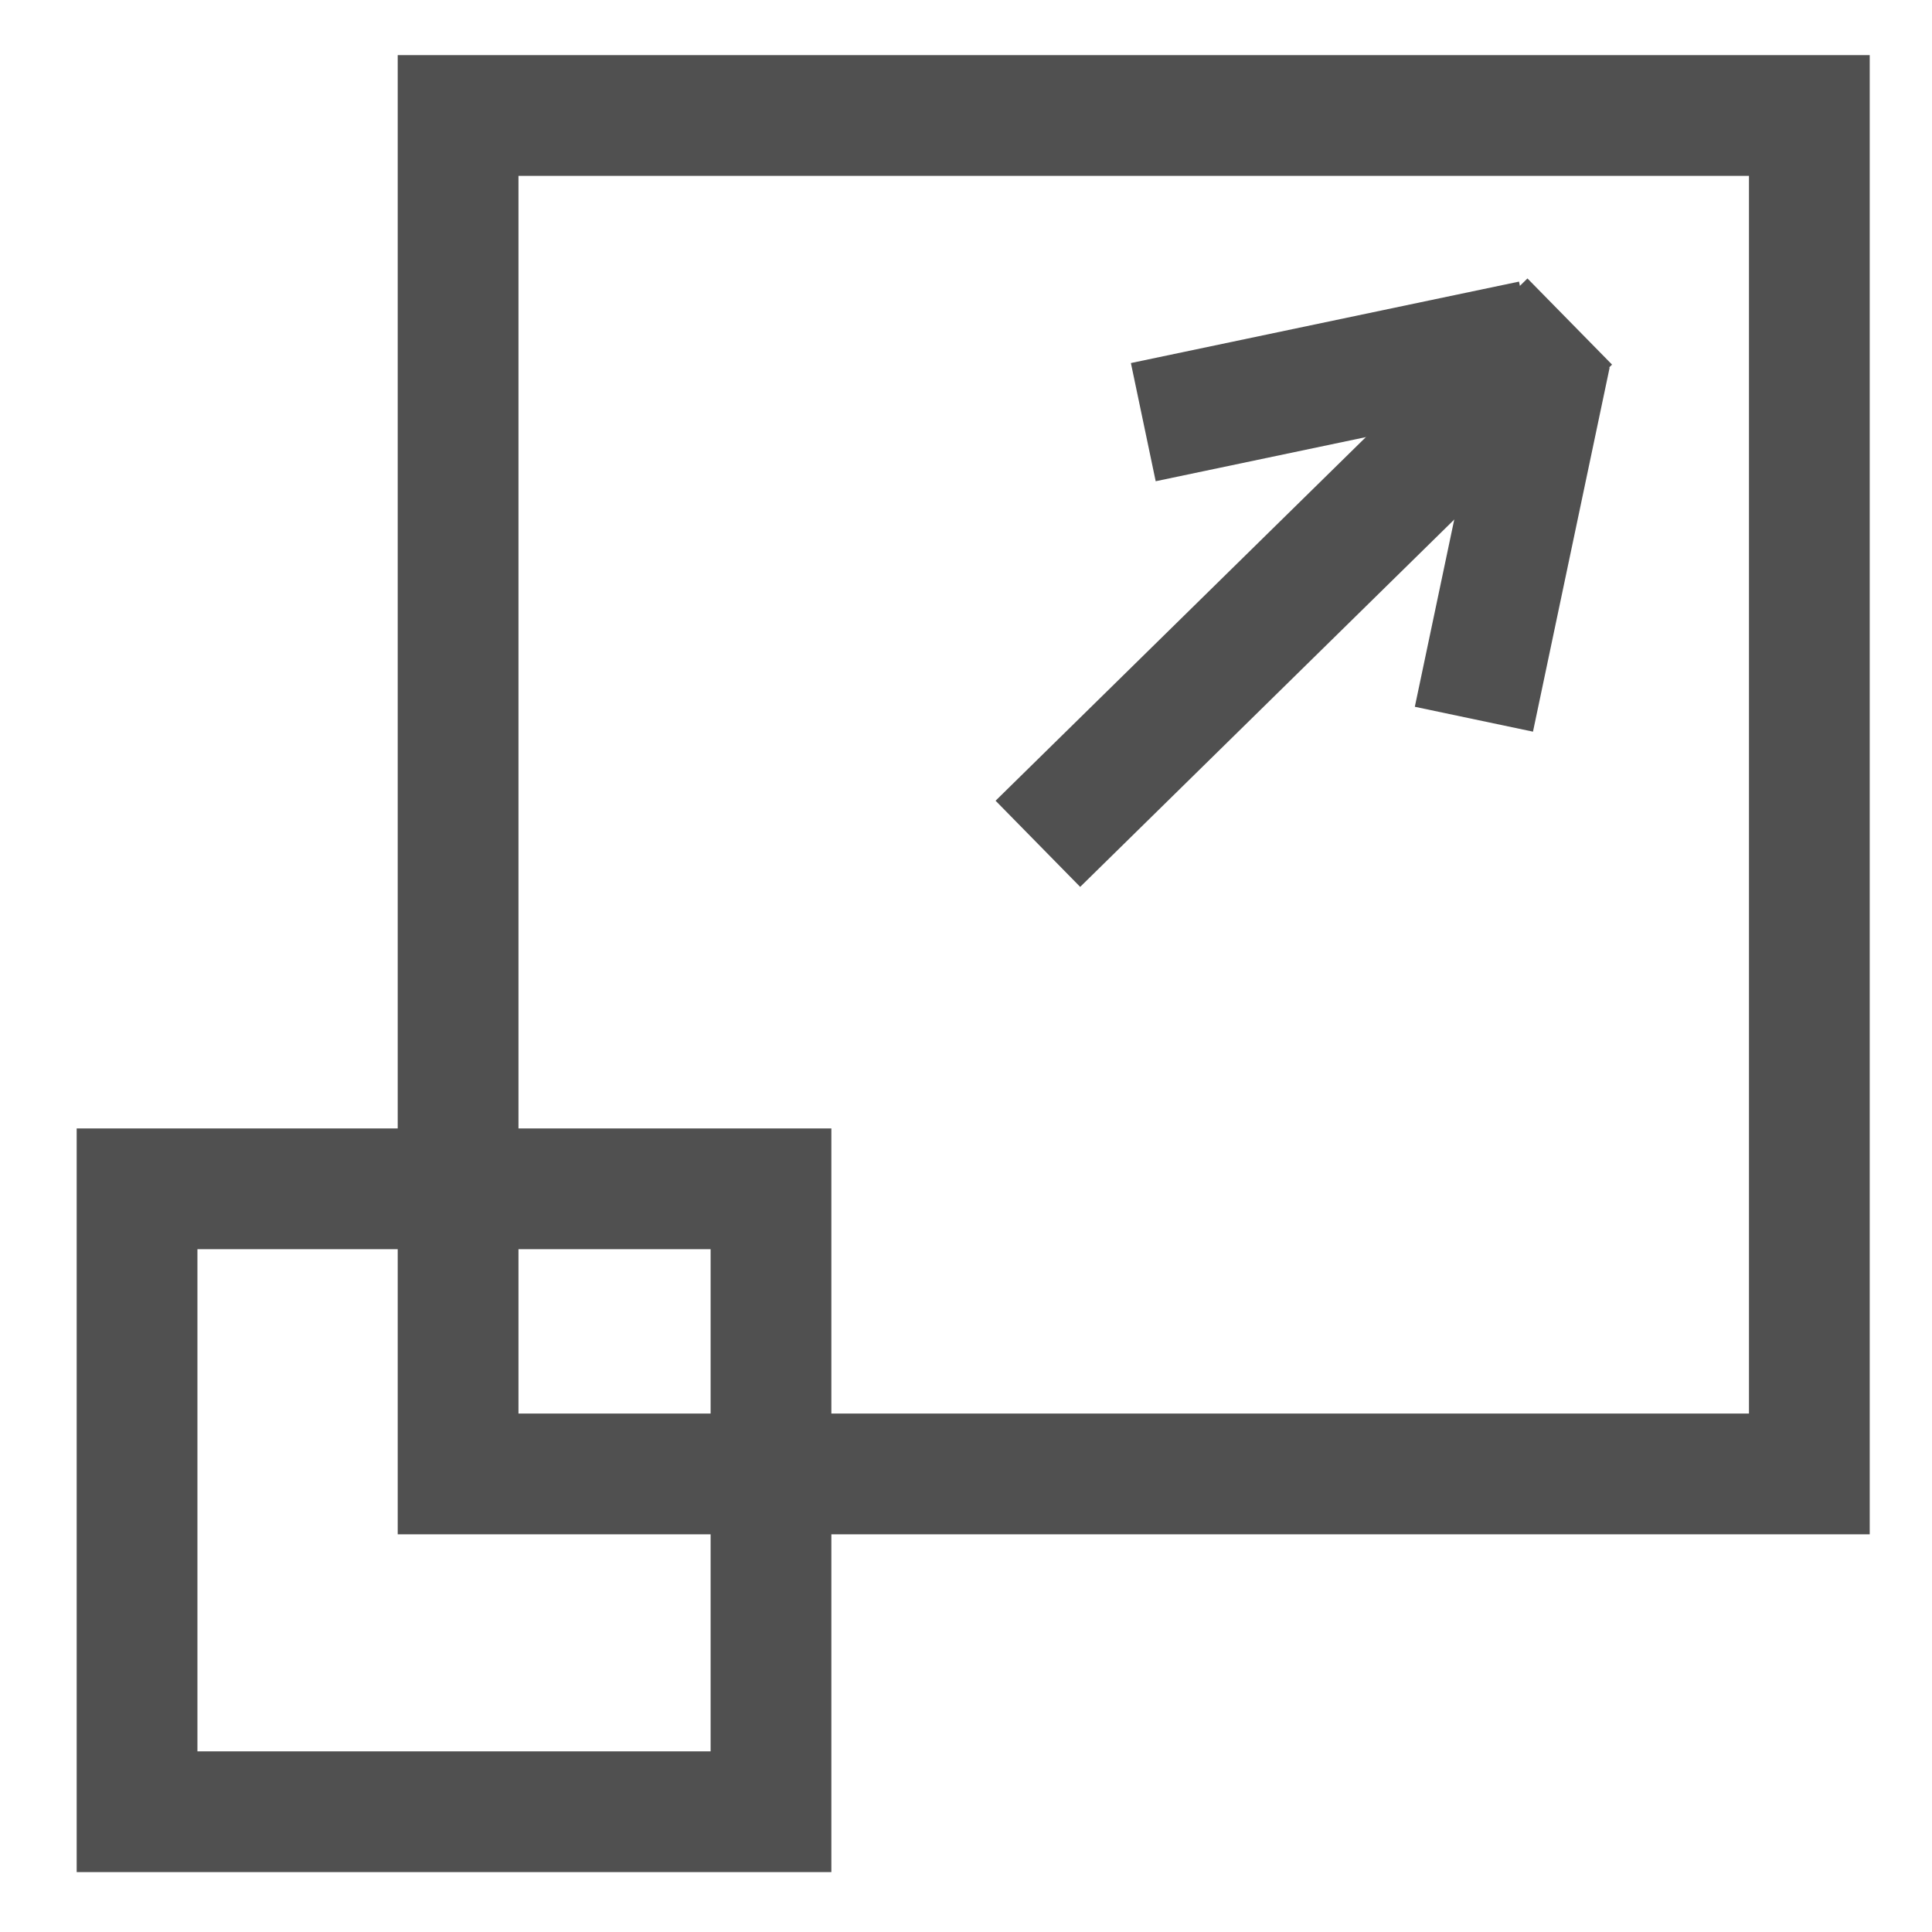 <svg width="64" height="64" viewBox="0 0 64 64" xmlns="http://www.w3.org/2000/svg">
 <g>
  <rect stroke="#505050" stroke-width="4" id="svg_1" height="20.635" width="21" y="39.381" x="4.54" fill="none"/>
  <rect stroke="#505050" stroke-width="4" id="svg_2" height="45" width="44.762" y="3.826" x="15.175" fill="none"/>
  <line stroke="#505050" id="svg_3" y2="10.651" x2="52" y1="27.952" x1="34.381" stroke-width="4" fill="none"/>
  <line stroke="#505050" id="svg_4" y2="11.286" x2="50.73" y1="13.984" x1="37.873" stroke-width="4" fill="none"/>
  <line stroke="#505050" id="svg_5" y2="11.762" x2="51.365" y1="23.825" x1="48.825" stroke-width="4" fill="none"/>
 </g>
</svg>